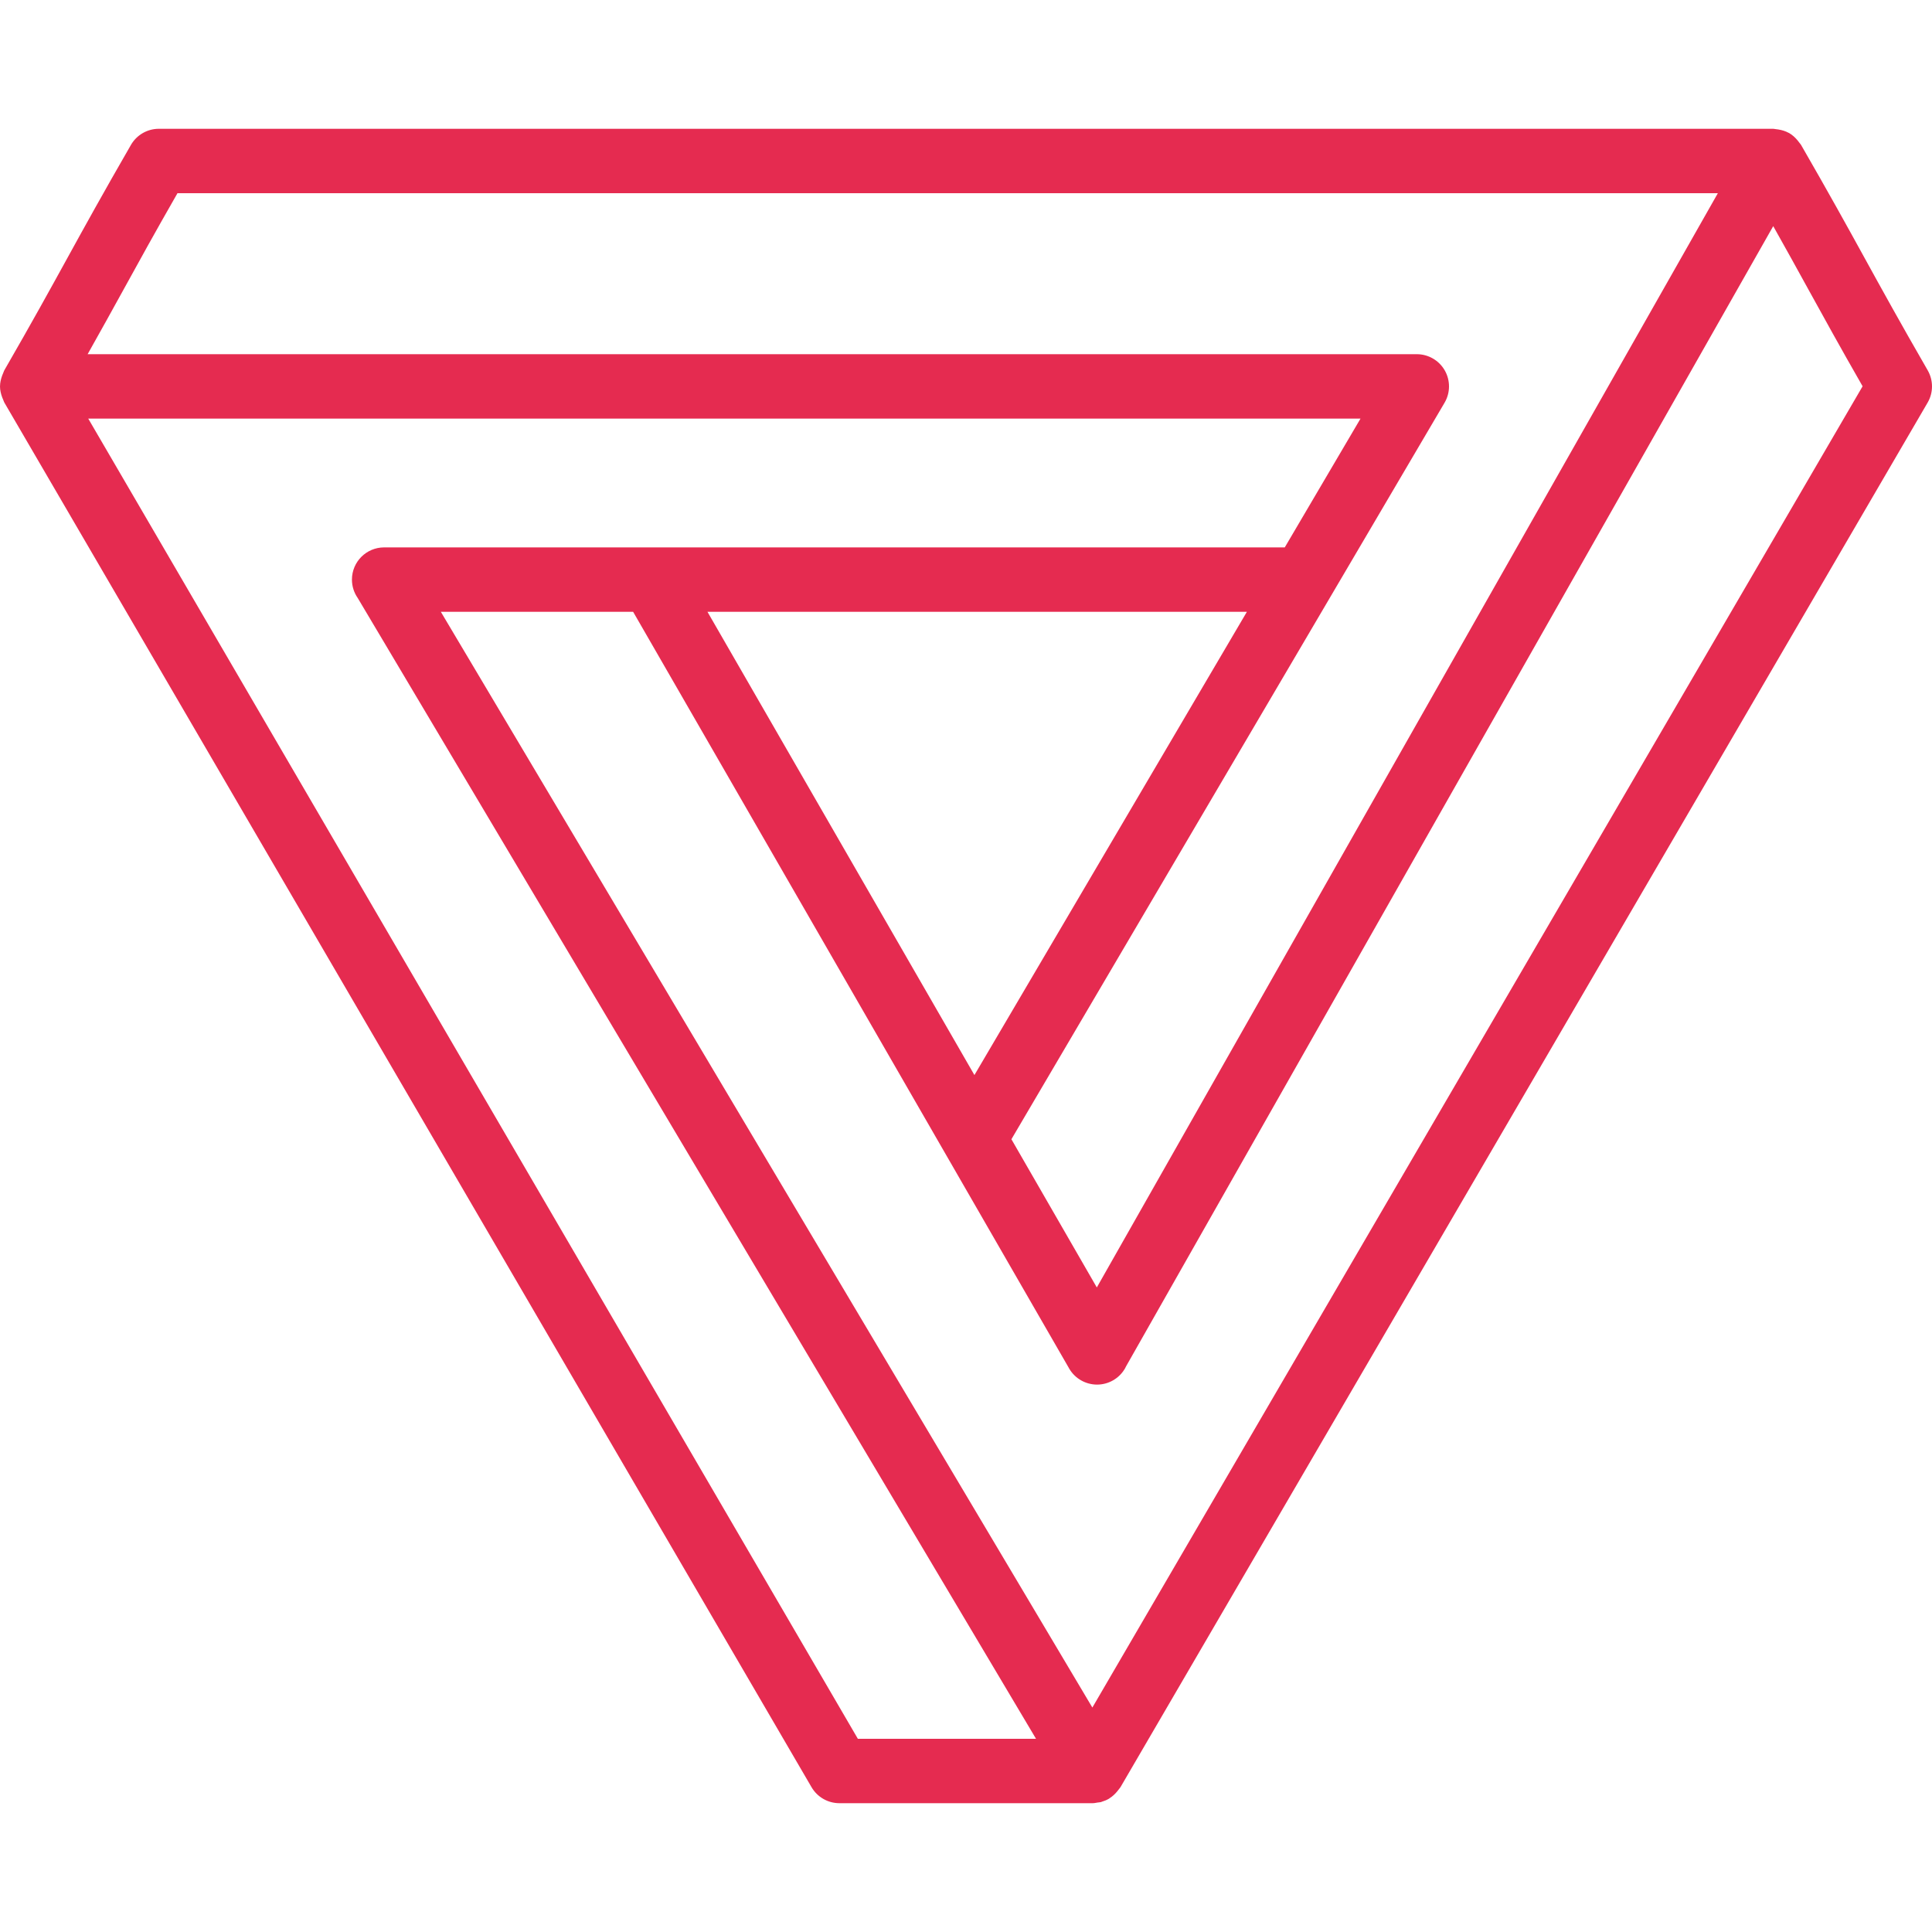 <?xml version="1.0" encoding="iso-8859-1"?>
<!-- Generator: Adobe Illustrator 19.0.0, SVG Export Plug-In . SVG Version: 6.00 Build 0)  -->
<svg version="1.1" id="Capa_1" xmlns="http://www.w3.org/2000/svg" xmlns:xlink="http://www.w3.org/1999/xlink" x="0px" y="0px"
	 viewBox="0 0 512 512" style="enable-background:new 0 0 512 512;" xml:space="preserve">
<g>
	<g>
		<path fill="#E52B50" d="M510.858,98.137c-7.425-12.879-12.058-21.3-16.691-29.717c-4.683-8.508-9.367-17.013-16.867-30.017
			c-0.125-0.216-0.307-0.381-0.448-0.583c-0.147-0.211-0.296-0.405-0.464-0.603c-0.653-0.775-1.388-1.463-2.255-1.958
			c-0.007-0.004-0.01-0.011-0.017-0.015c-0.028-0.016-0.059-0.013-0.087-0.029c-0.841-0.466-1.769-0.739-2.732-0.899
			c-0.258-0.043-0.502-0.082-0.76-0.101c-0.213-0.016-0.414-0.083-0.629-0.083H42.092c-3.05,0-5.867,1.629-7.392,4.271
			c-7.5,13.004-12.183,21.508-16.867,30.017C13.2,76.838,8.567,85.258,1.142,98.137c-0.114,0.197-0.159,0.417-0.255,0.62
			c-0.114,0.239-0.205,0.472-0.297,0.722c-0.344,0.937-0.577,1.901-0.582,2.884c0,0.012-0.007,0.023-0.007,0.035
			c0,0.003,0.002,0.005,0.002,0.008c0,1.001,0.24,1.982,0.592,2.934c0.09,0.241,0.181,0.467,0.291,0.697
			c0.103,0.216,0.152,0.448,0.274,0.657l213.908,366.933c1.533,2.625,4.342,4.237,7.375,4.237h67.117
			c0.002,0,0.003-0.001,0.004-0.001s0.003,0.001,0.004,0.001c0.452,0,0.902-0.107,1.353-0.18c0.284-0.046,0.582-0.04,0.858-0.114
			c0.073-0.02,0.141-0.067,0.214-0.089c0.655-0.196,1.289-0.452,1.876-0.796c0.016-0.009,0.034-0.012,0.05-0.021
			c0.047-0.028,0.07-0.077,0.117-0.106c0.805-0.498,1.494-1.154,2.1-1.901c0.151-0.186,0.298-0.36,0.432-0.557
			c0.114-0.167,0.265-0.298,0.368-0.474l213.908-366.933C512.383,104.054,512.383,100.787,510.858,98.137z M32.792,76.65
			c4.1-7.454,8.2-14.908,14.242-25.45H455.25L290.667,341.187l-22.633-39.276l114.792-195.187c1.55-2.637,1.567-5.904,0.05-8.563
			c-1.525-2.658-4.35-4.296-7.408-4.296H23.223C26.869,87.398,29.844,81.997,32.792,76.65z M258.232,284.904l-70.749-122.771
			h142.955L258.232,284.904z M227.342,460.8L23.383,110.933H360.55l-20.075,34.133H101.8c-4.717,0-8.533,3.821-8.533,8.533
			c0,1.812,0.567,3.496,1.533,4.879L274.557,460.8H227.342z M289.487,452.517L116.825,162.133h50.961l115.331,200.146
			c0.075,0.142,0.15,0.279,0.233,0.417c1.525,2.621,4.35,4.237,7.383,4.237c3.05,0,5.867-1.625,7.392-4.263
			c0.108-0.196,0.217-0.396,0.308-0.6l171.492-302.14c3.521,6.252,6.422,11.517,9.283,16.719c4.15,7.529,8.292,15.063,14.4,25.721
			L289.487,452.517z"/>
	</g>
</g>
<g>
</g>
<g>
</g>
<g>
</g>
<g>
</g>
<g>
</g>
<g>
</g>
<g>
</g>
<g>
</g>
<g>
</g>
<g>
</g>
<g>
</g>
<g>
</g>
<g>
</g>
<g>
</g>
<g>
</g>
</svg>
